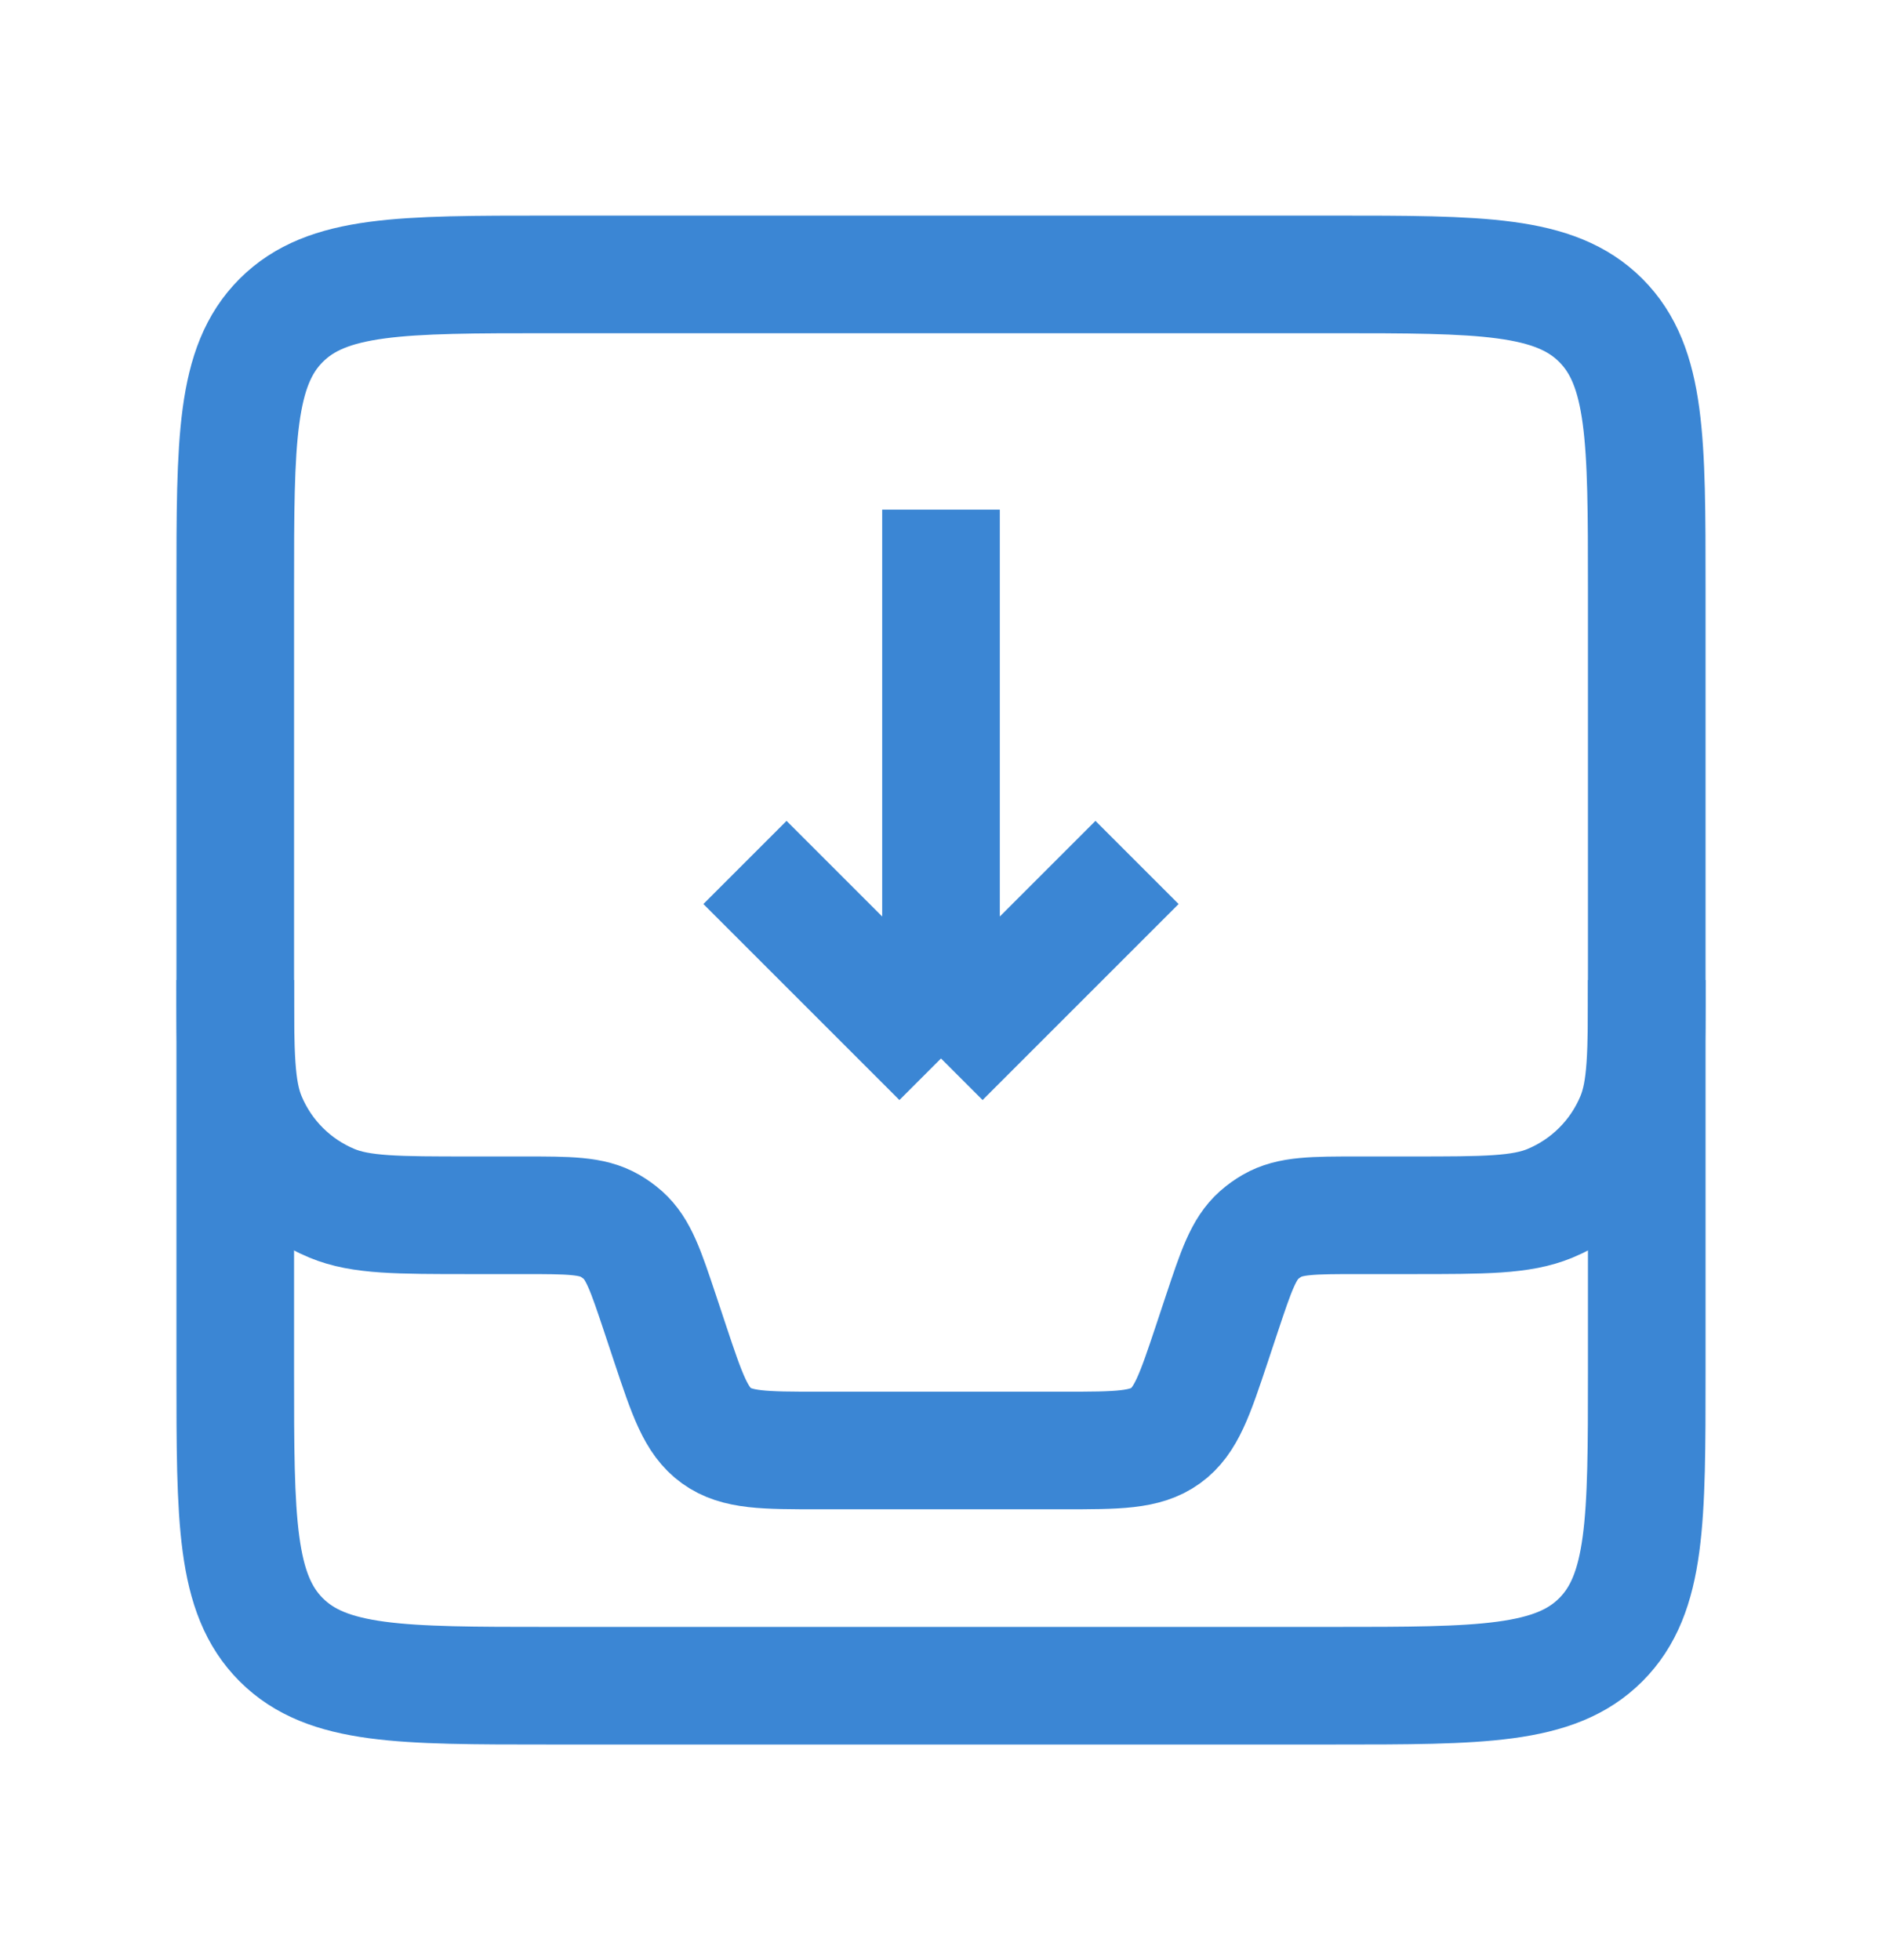<svg width="24" height="25" viewBox="0 0 24 25" fill="none" xmlns="http://www.w3.org/2000/svg">
<g id="Arhive_import_light">
<path id="Rectangle 1" d="M3 7.5C3 5.614 3 4.672 3.586 4.086C4.172 3.5 5.114 3.5 7 3.5H17C18.886 3.5 19.828 3.5 20.414 4.086C21 4.672 21 5.614 21 7.5V17.5C21 19.386 21 20.328 20.414 20.914C19.828 21.5 18.886 21.5 17 21.5H7C5.114 21.5 4.172 21.5 3.586 20.914C3 20.328 3 19.386 3 17.5V7.5Z" stroke="#3B86D4" stroke-width="1.5"/>
<path id="Rectangle 2" d="M3 12.5V12.5C3 13.432 3 13.898 3.152 14.265C3.355 14.755 3.745 15.145 4.235 15.348C4.602 15.5 5.068 15.5 6 15.5H6.675C7.256 15.5 7.547 15.5 7.779 15.634C7.837 15.668 7.892 15.707 7.943 15.752C8.143 15.93 8.235 16.205 8.419 16.757L8.544 17.133C8.764 17.793 8.874 18.122 9.136 18.311C9.398 18.5 9.746 18.5 10.441 18.5H13.559C14.254 18.5 14.602 18.5 14.864 18.311C15.126 18.122 15.236 17.793 15.456 17.133L15.581 16.757C15.765 16.205 15.857 15.93 16.057 15.752C16.108 15.707 16.163 15.668 16.221 15.634C16.453 15.5 16.744 15.5 17.325 15.5H18C18.932 15.5 19.398 15.5 19.765 15.348C20.255 15.145 20.645 14.755 20.848 14.265C21 13.898 21 13.432 21 12.5V12.5" stroke="#3B86D4" stroke-width="1.5"/>
<path id="Vector 9" d="M9.5 11L12 13.5M12 13.5L14.5 11M12 13.5L12 6.5" stroke="#3B86D4" stroke-width="1.5"/>
</g>
</svg>
